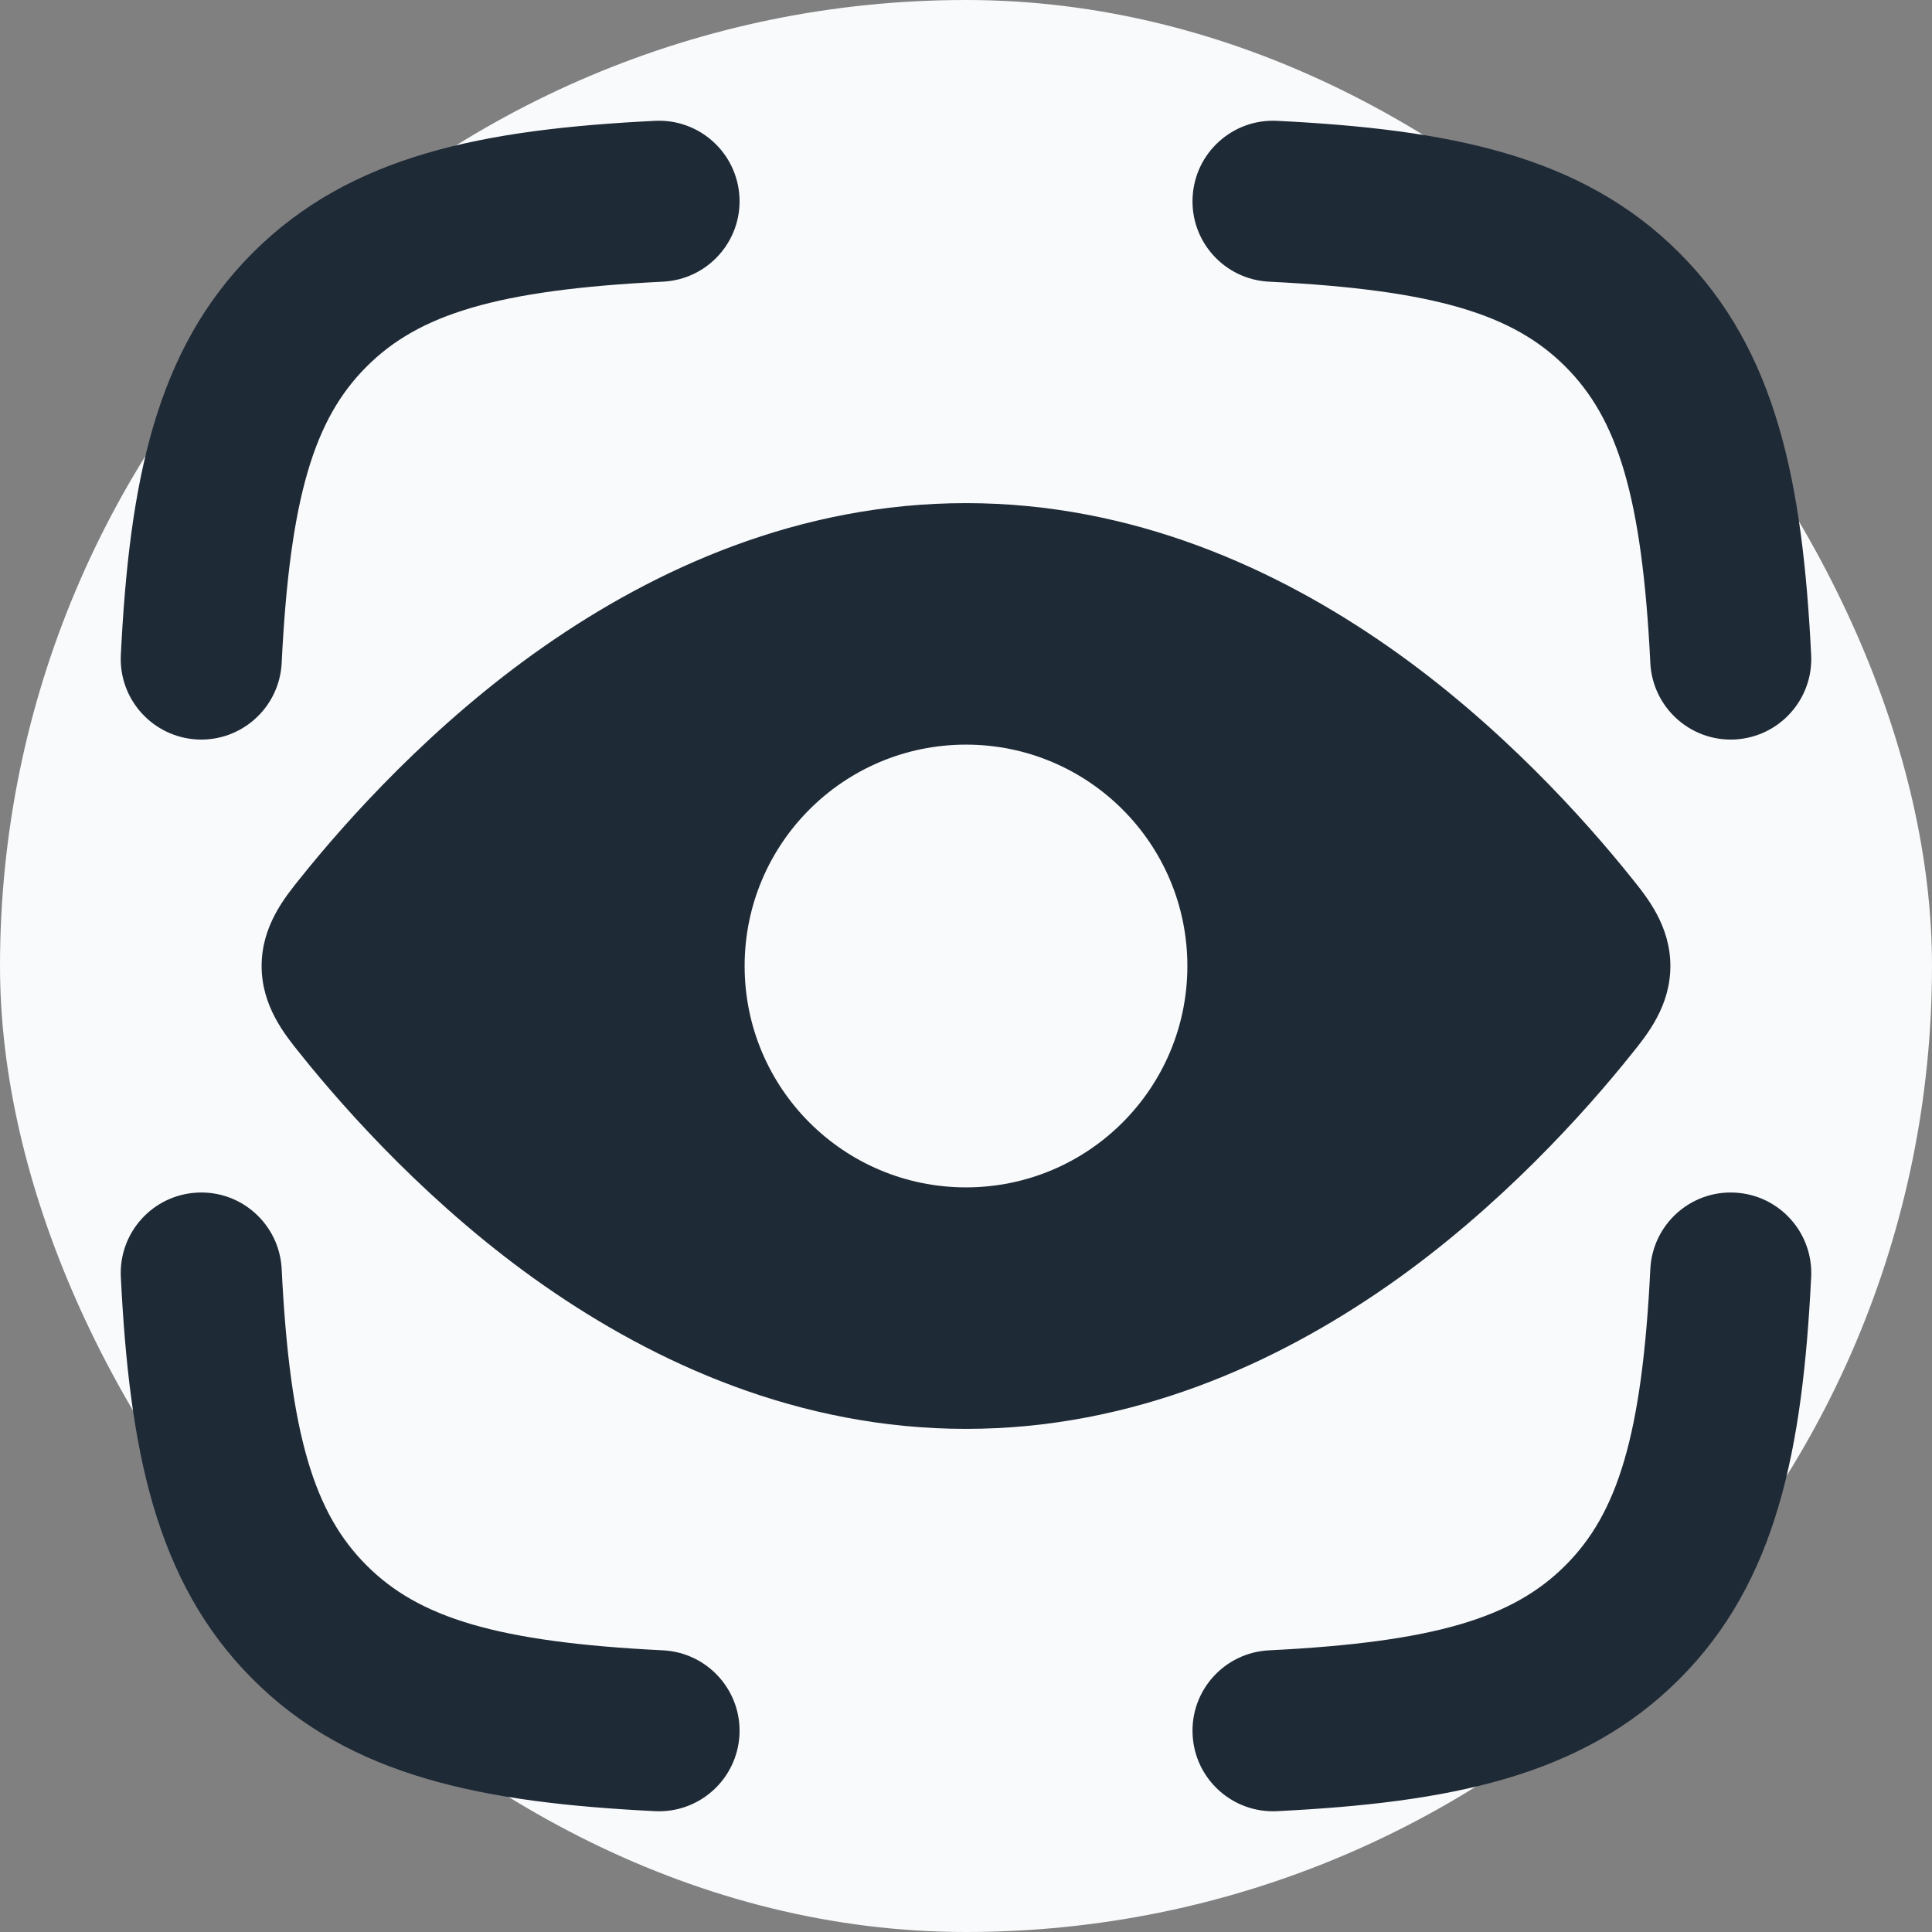 <svg width="24" height="24" viewBox="0 0 24 24" fill="none" xmlns="http://www.w3.org/2000/svg">
<rect x="0" y="0" width="24" height="24" fill="#808080" stroke="none"/>
<rect width="24" height="24" rx="12" fill="#F9FAFB"/>
<path fill-rule="evenodd" clip-rule="evenodd" d="M8.236 3.499C8.788 3.471 9.213 3.002 9.186 2.451C9.158 1.899 8.689 1.474 8.137 1.501C6.01 1.607 4.356 1.923 3.14 3.14C1.923 4.356 1.607 6.01 1.501 8.137C1.474 8.689 1.899 9.158 2.451 9.186C3.002 9.213 3.471 8.788 3.499 8.236C3.601 6.164 3.908 5.199 4.554 4.554C5.199 3.908 6.164 3.601 8.236 3.499ZM15.863 1.501C15.311 1.474 14.842 1.899 14.815 2.451C14.787 3.002 15.212 3.471 15.764 3.499C17.836 3.601 18.801 3.908 19.446 4.554C20.092 5.199 20.399 6.164 20.501 8.236C20.529 8.788 20.998 9.213 21.549 9.186C22.101 9.158 22.526 8.689 22.499 8.137C22.393 6.01 22.077 4.356 20.86 3.14C19.644 1.923 17.99 1.607 15.863 1.501ZM3.499 15.764C3.471 15.212 3.002 14.787 2.451 14.815C1.899 14.842 1.474 15.311 1.501 15.863C1.607 17.99 1.923 19.644 3.14 20.86C4.356 22.077 6.01 22.393 8.137 22.499C8.689 22.526 9.158 22.101 9.186 21.549C9.213 20.998 8.788 20.529 8.236 20.501C6.164 20.399 5.199 20.092 4.554 19.446C3.908 18.801 3.601 17.836 3.499 15.764ZM22.499 15.863C22.526 15.311 22.101 14.842 21.549 14.815C20.998 14.787 20.529 15.212 20.501 15.764C20.399 17.836 20.092 18.801 19.446 19.446C18.801 20.092 17.836 20.399 15.764 20.501C15.212 20.529 14.787 20.998 14.815 21.549C14.842 22.101 15.311 22.526 15.863 22.499C17.99 22.393 19.644 22.077 20.86 20.86C22.077 19.644 22.393 17.99 22.499 15.863ZM6.757 8.031C8.14 7.066 9.923 6.25 12 6.25C14.077 6.25 15.86 7.066 17.243 8.031C18.626 8.995 19.696 10.191 20.269 10.908C20.462 11.147 20.75 11.501 20.75 12C20.75 12.499 20.462 12.853 20.269 13.092C19.696 13.809 18.626 15.005 17.243 15.969C15.86 16.933 14.077 17.75 12 17.75C9.923 17.75 8.14 16.933 6.757 15.969C5.374 15.005 4.304 13.809 3.731 13.092C3.538 12.853 3.25 12.499 3.25 12C3.25 11.501 3.538 11.147 3.731 10.908C4.304 10.191 5.374 8.995 6.757 8.031ZM9.25 12C9.25 13.519 10.481 14.75 12 14.75C13.519 14.75 14.75 13.519 14.75 12C14.75 10.481 13.519 9.25 12 9.25C10.481 9.25 9.25 10.481 9.25 12Z" fill="#1F2A37"/>
</svg>
